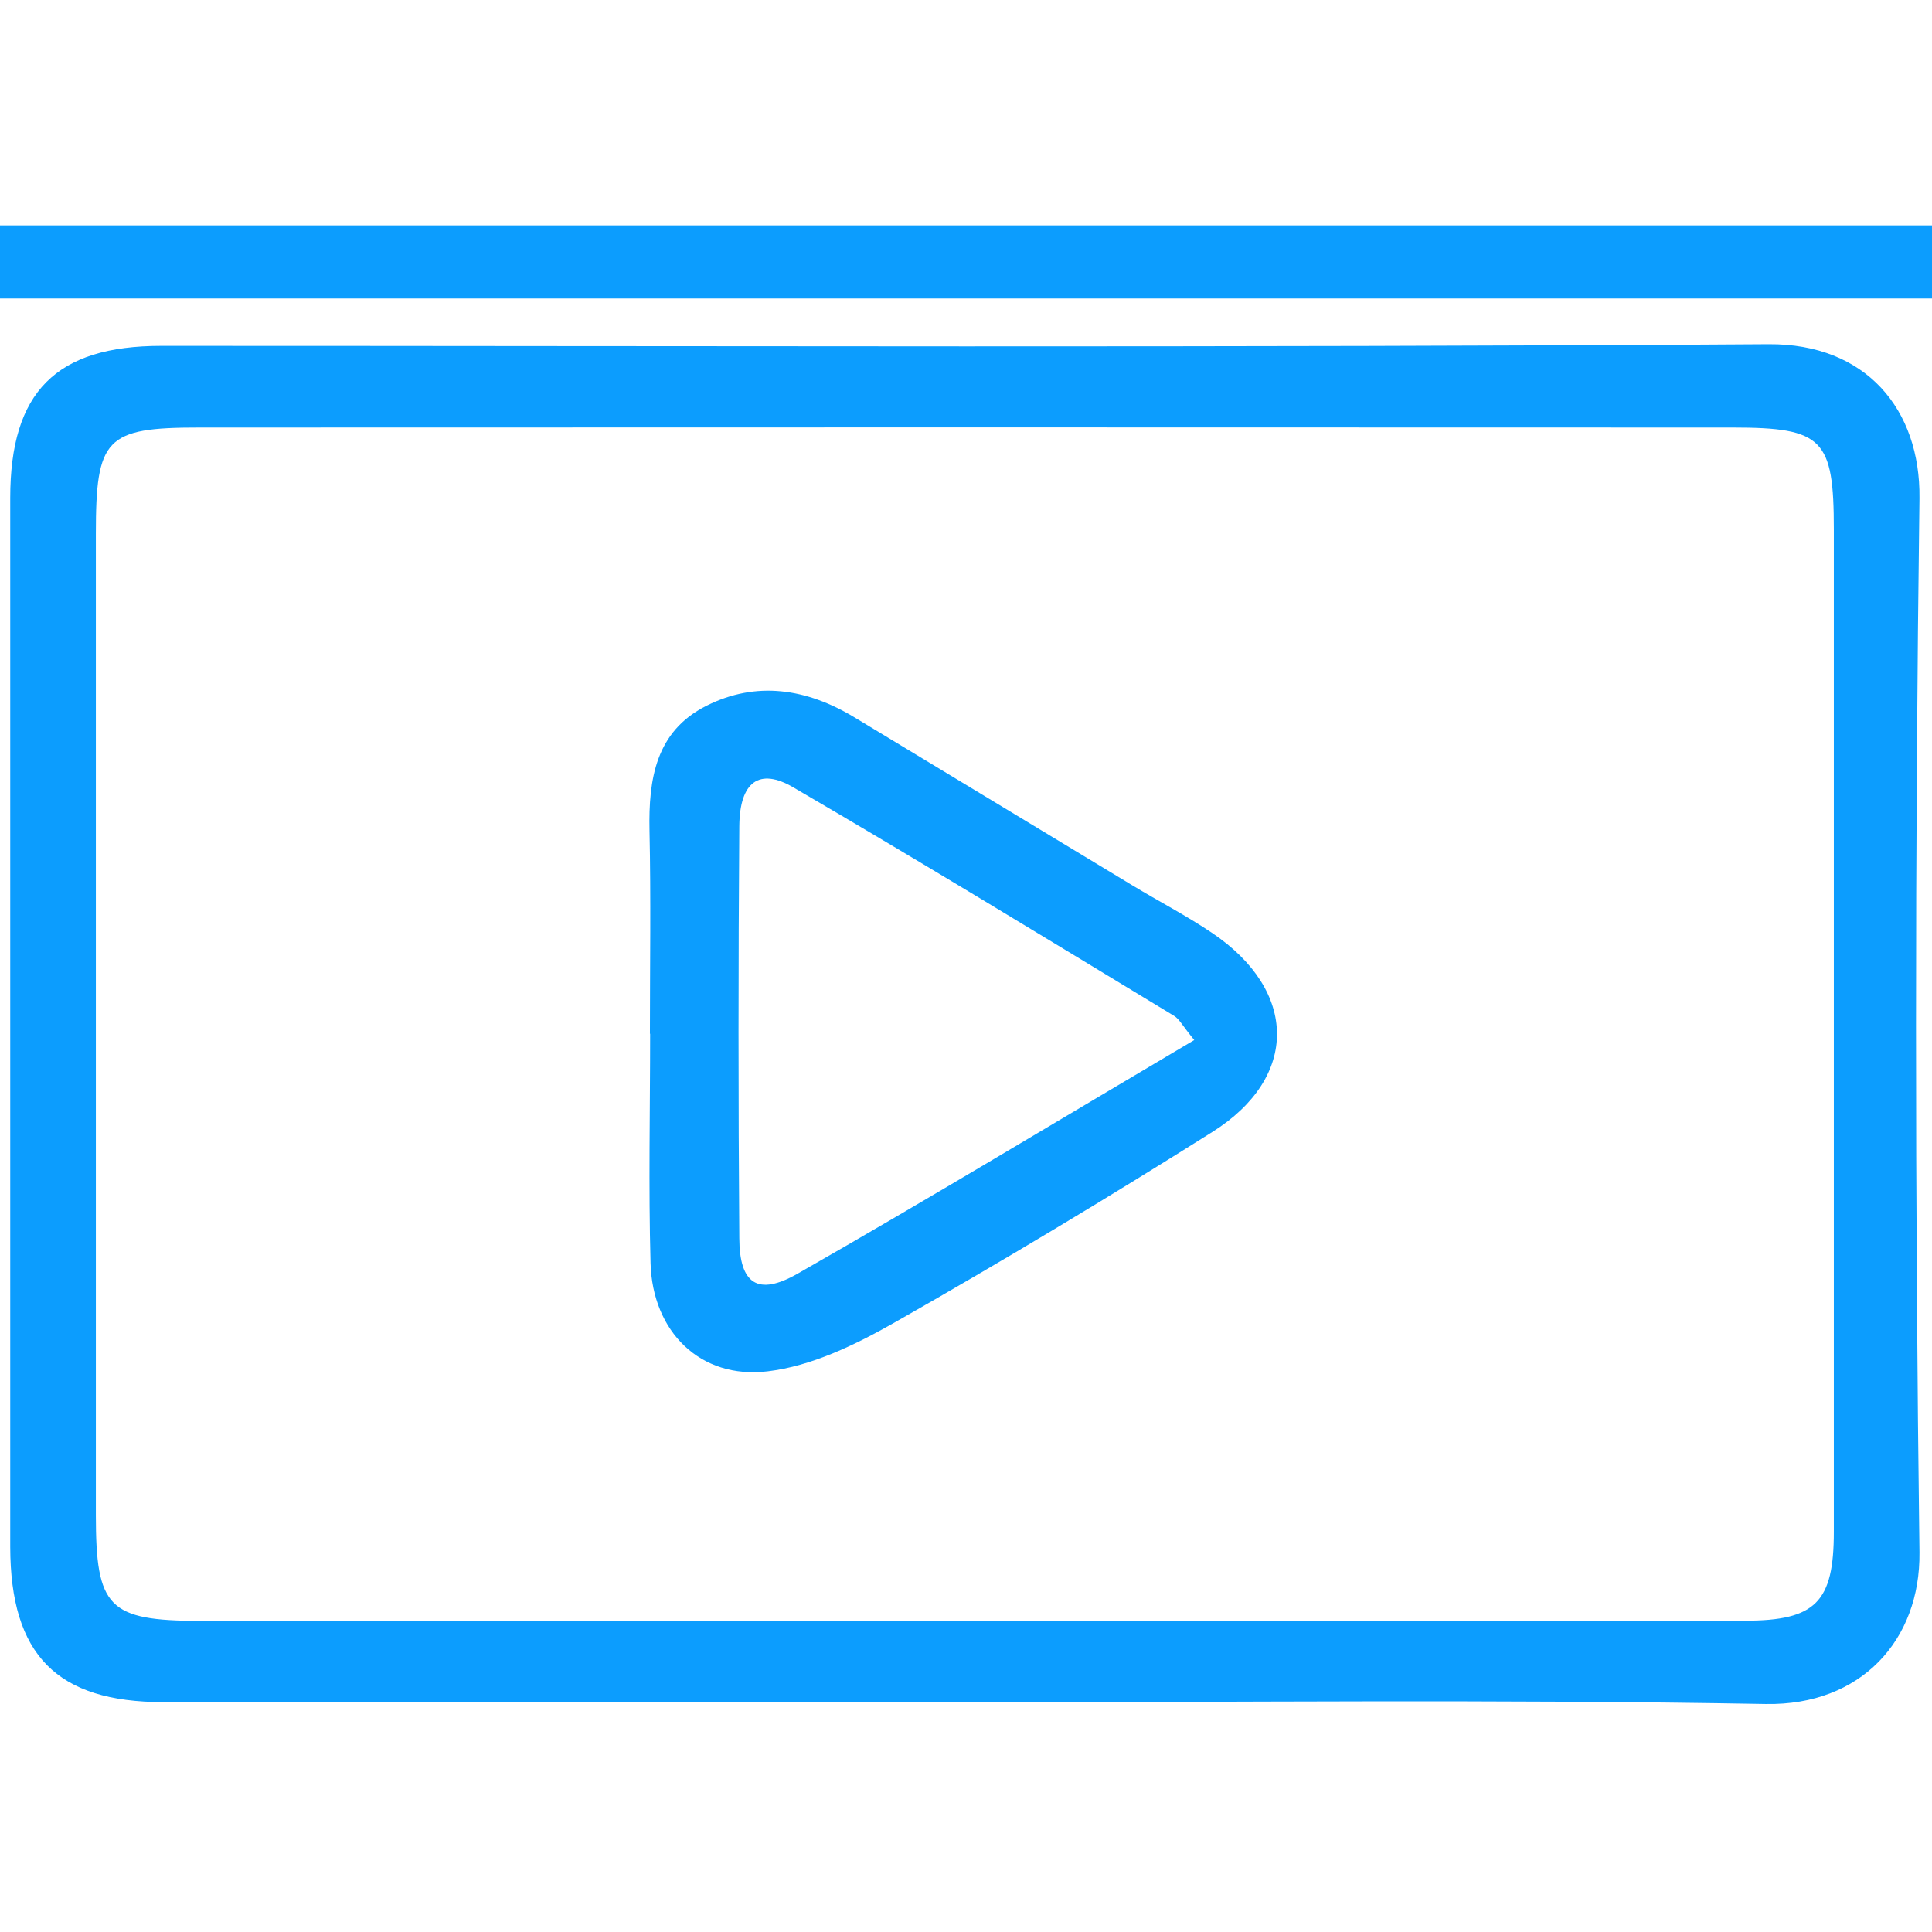 <svg width="500" height="500" viewBox="0 0 500 500" fill="none" xmlns="http://www.w3.org/2000/svg">
<path d="M248.946 440.509C180.089 440.509 111.177 440.509 42.32 440.509C14.701 440.509 2.702 428.294 2.648 400.351C2.648 309.874 2.648 219.344 2.648 128.867C2.648 101.465 14.485 89.52 41.725 89.52C180.413 89.52 319.047 90.006 457.734 89.088C482.867 88.925 497.027 105.897 496.757 128.921C495.568 219.83 495.568 310.793 496.757 401.756C497.027 424.457 481.624 441.428 456.978 440.995C387.688 439.752 318.344 440.563 249 440.563L248.946 440.509ZM249.054 419.43C316.56 419.43 384.121 419.484 451.627 419.43C469.949 419.43 474.597 414.566 474.597 396.406C474.597 309.983 474.597 223.505 474.597 137.082C474.597 113.625 471.841 110.653 448.492 110.653C316.128 110.599 183.764 110.599 51.4 110.653C27.349 110.653 24.808 113.409 24.808 138.163C24.808 222.803 24.808 307.442 24.808 392.082C24.808 416.079 28.051 419.43 51.832 419.484C117.555 419.484 183.278 419.484 249 419.484L249.054 419.43Z" fill="#0C9DFE"/>
<path d="M0 58.334H500V77.25H0V58.334Z" fill="#0C9DFE"/>
<path d="M168.198 267.501C168.198 249.99 168.469 232.424 168.09 214.912C167.82 201.617 169.712 189.294 182.737 182.7C195.763 176.106 208.843 178.214 221.166 185.672C245.109 200.157 269.052 214.642 293.05 229.127C299.914 233.289 307.048 236.964 313.696 241.45C335.91 256.422 336.234 278.797 313.75 292.958C286.726 309.983 259.324 326.468 231.543 342.25C221.382 348.033 210.032 353.546 198.682 354.897C181.17 357.005 168.847 344.574 168.361 326.9C167.82 307.119 168.253 287.337 168.253 267.555L168.198 267.501ZM309.048 269.123C306.021 265.448 305.211 263.718 303.859 262.907C271.106 243.072 238.407 223.074 205.33 203.779C196.466 198.59 191.439 202.373 191.331 213.777C191.061 249.341 191.061 284.905 191.331 320.469C191.385 332.251 196.087 335.548 206.465 329.603C240.353 310.254 273.755 290.04 309.048 269.177V269.123Z" fill="#0C9DFE"/>
</svg>
